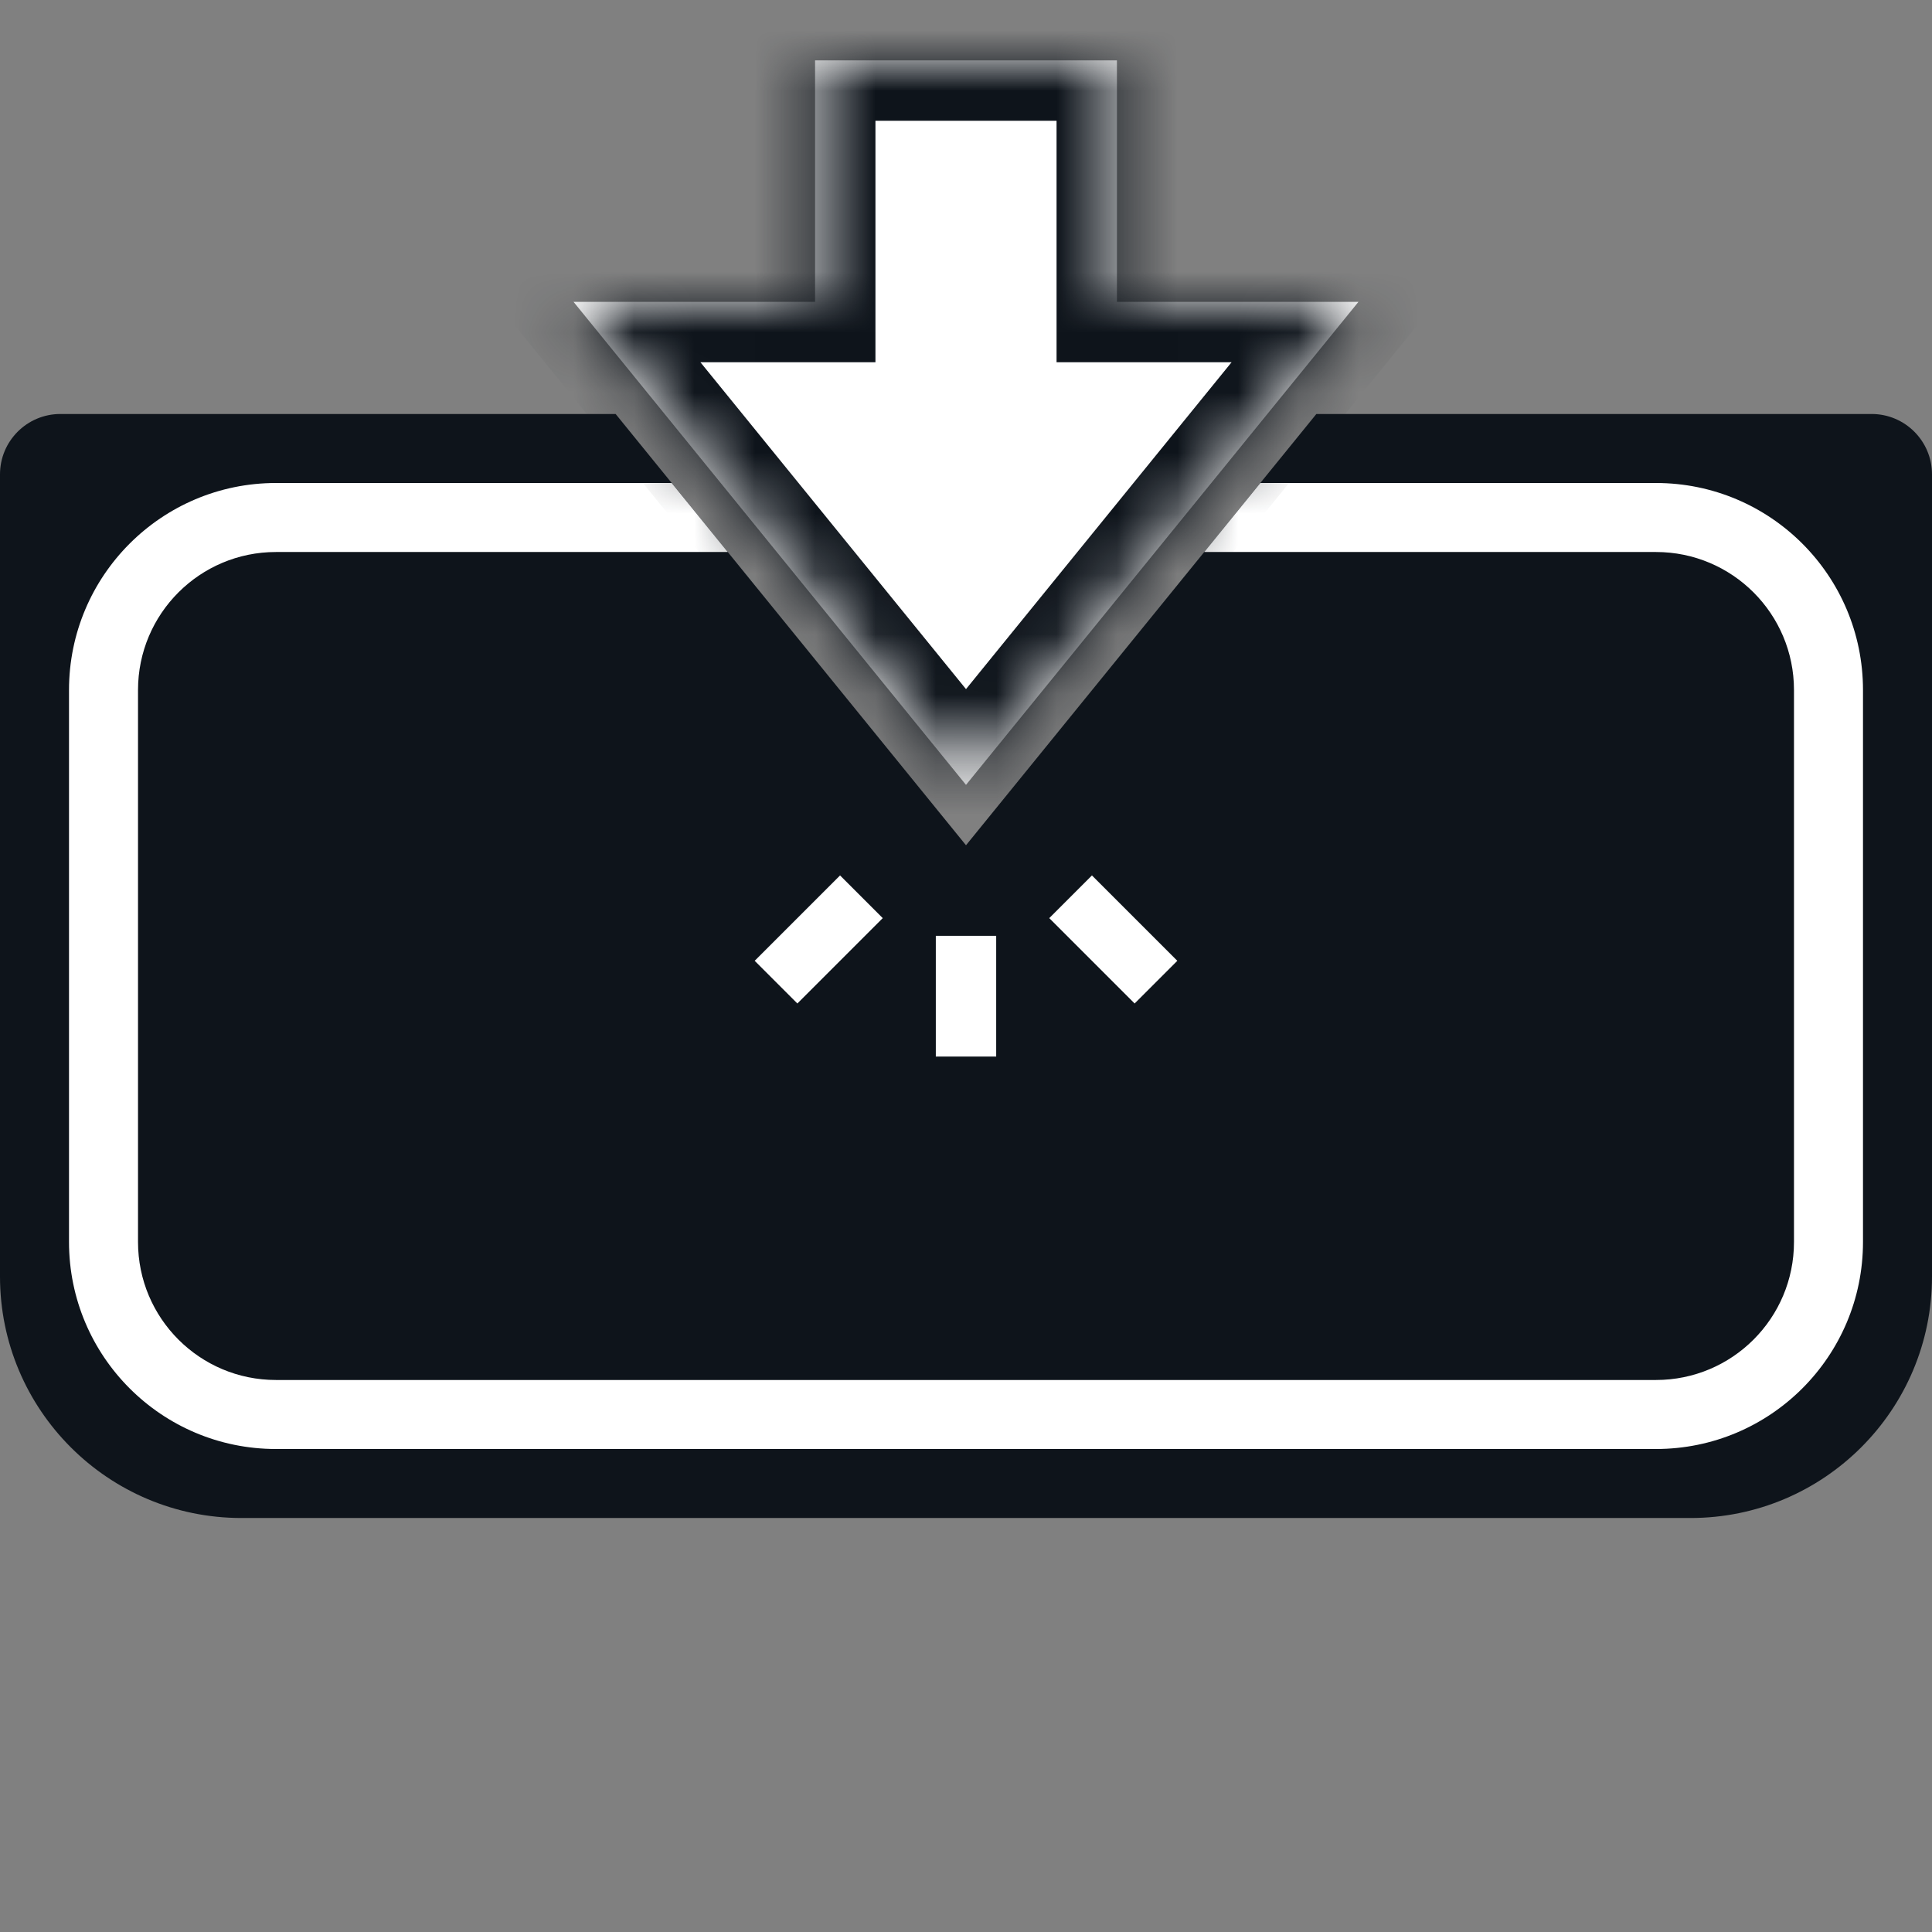 <svg width="32" height="32" viewBox="0 0 32 32" fill="none" xmlns="http://www.w3.org/2000/svg">
<rect x="0" y="0" width="32" height="32" fill="#808080" stroke="none"/>
<path fill-rule="evenodd" clip-rule="evenodd" d="M10.197 6.857L16 14L21.803 6.857H31C31.552 6.857 32 7.305 32 7.857V21.143C32 23.352 30.209 25.143 28 25.143H4C1.791 25.143 0 23.352 0 21.143V7.857C0 7.305 0.448 6.857 1 6.857H10.197Z" fill="#0E141B"/>
<rect width="1" height="2" transform="matrix(-1 0 0 1 16.5 15.5)" fill="white"/>
<rect width="1" height="2" transform="matrix(-0.707 -0.707 -0.707 0.707 14.621 15.207)" fill="white"/>
<rect width="1" height="2" transform="matrix(-0.707 0.707 0.707 0.707 18.086 14.5)" fill="white"/>
<path fill-rule="evenodd" clip-rule="evenodd" d="M11.125 8H4.571C2.678 8 1.143 9.535 1.143 11.429V20.571C1.143 22.465 2.678 24 4.571 24H27.428C29.322 24 30.857 22.465 30.857 20.571V11.429C30.857 9.535 29.322 8 27.428 8H20.875L19.946 9.143H27.428C28.691 9.143 29.714 10.166 29.714 11.429V20.571C29.714 21.834 28.691 22.857 27.428 22.857H4.571C3.309 22.857 2.286 21.834 2.286 20.571V11.429C2.286 10.166 3.309 9.143 4.571 9.143H12.054L11.125 8Z" fill="white"/>
<mask id="path-6-inside-1_1967_14309" fill="white">
<path fill-rule="evenodd" clip-rule="evenodd" d="M18.5 1H13.5V5H9.5L16 13L22.5 5H18.5V1Z"/>
</mask>
<path fill-rule="evenodd" clip-rule="evenodd" d="M18.5 1H13.5V5H9.5L16 13L22.5 5H18.5V1Z" fill="white"/>
<path d="M13.5 1V0H12.5V1H13.5ZM18.5 1H19.5V0H18.5V1ZM13.5 5V6H14.5V5H13.5ZM9.5 5V4H7.399L8.724 5.631L9.5 5ZM16 13L15.224 13.631L16 14.586L16.776 13.631L16 13ZM22.5 5L23.276 5.631L24.601 4H22.5V5ZM18.5 5H17.5V6H18.5V5ZM13.5 2H18.5V0H13.5V2ZM14.5 5V1H12.5V5H14.5ZM13.5 4H9.5V6H13.5V4ZM8.724 5.631L15.224 13.631L16.776 12.369L10.276 4.369L8.724 5.631ZM16.776 13.631L23.276 5.631L21.724 4.369L15.224 12.369L16.776 13.631ZM22.5 4H18.5V6H22.5V4ZM17.5 1V5H19.5V1H17.5Z" fill="#0E141B" mask="url(#path-6-inside-1_1967_14309)"/>
</svg>
